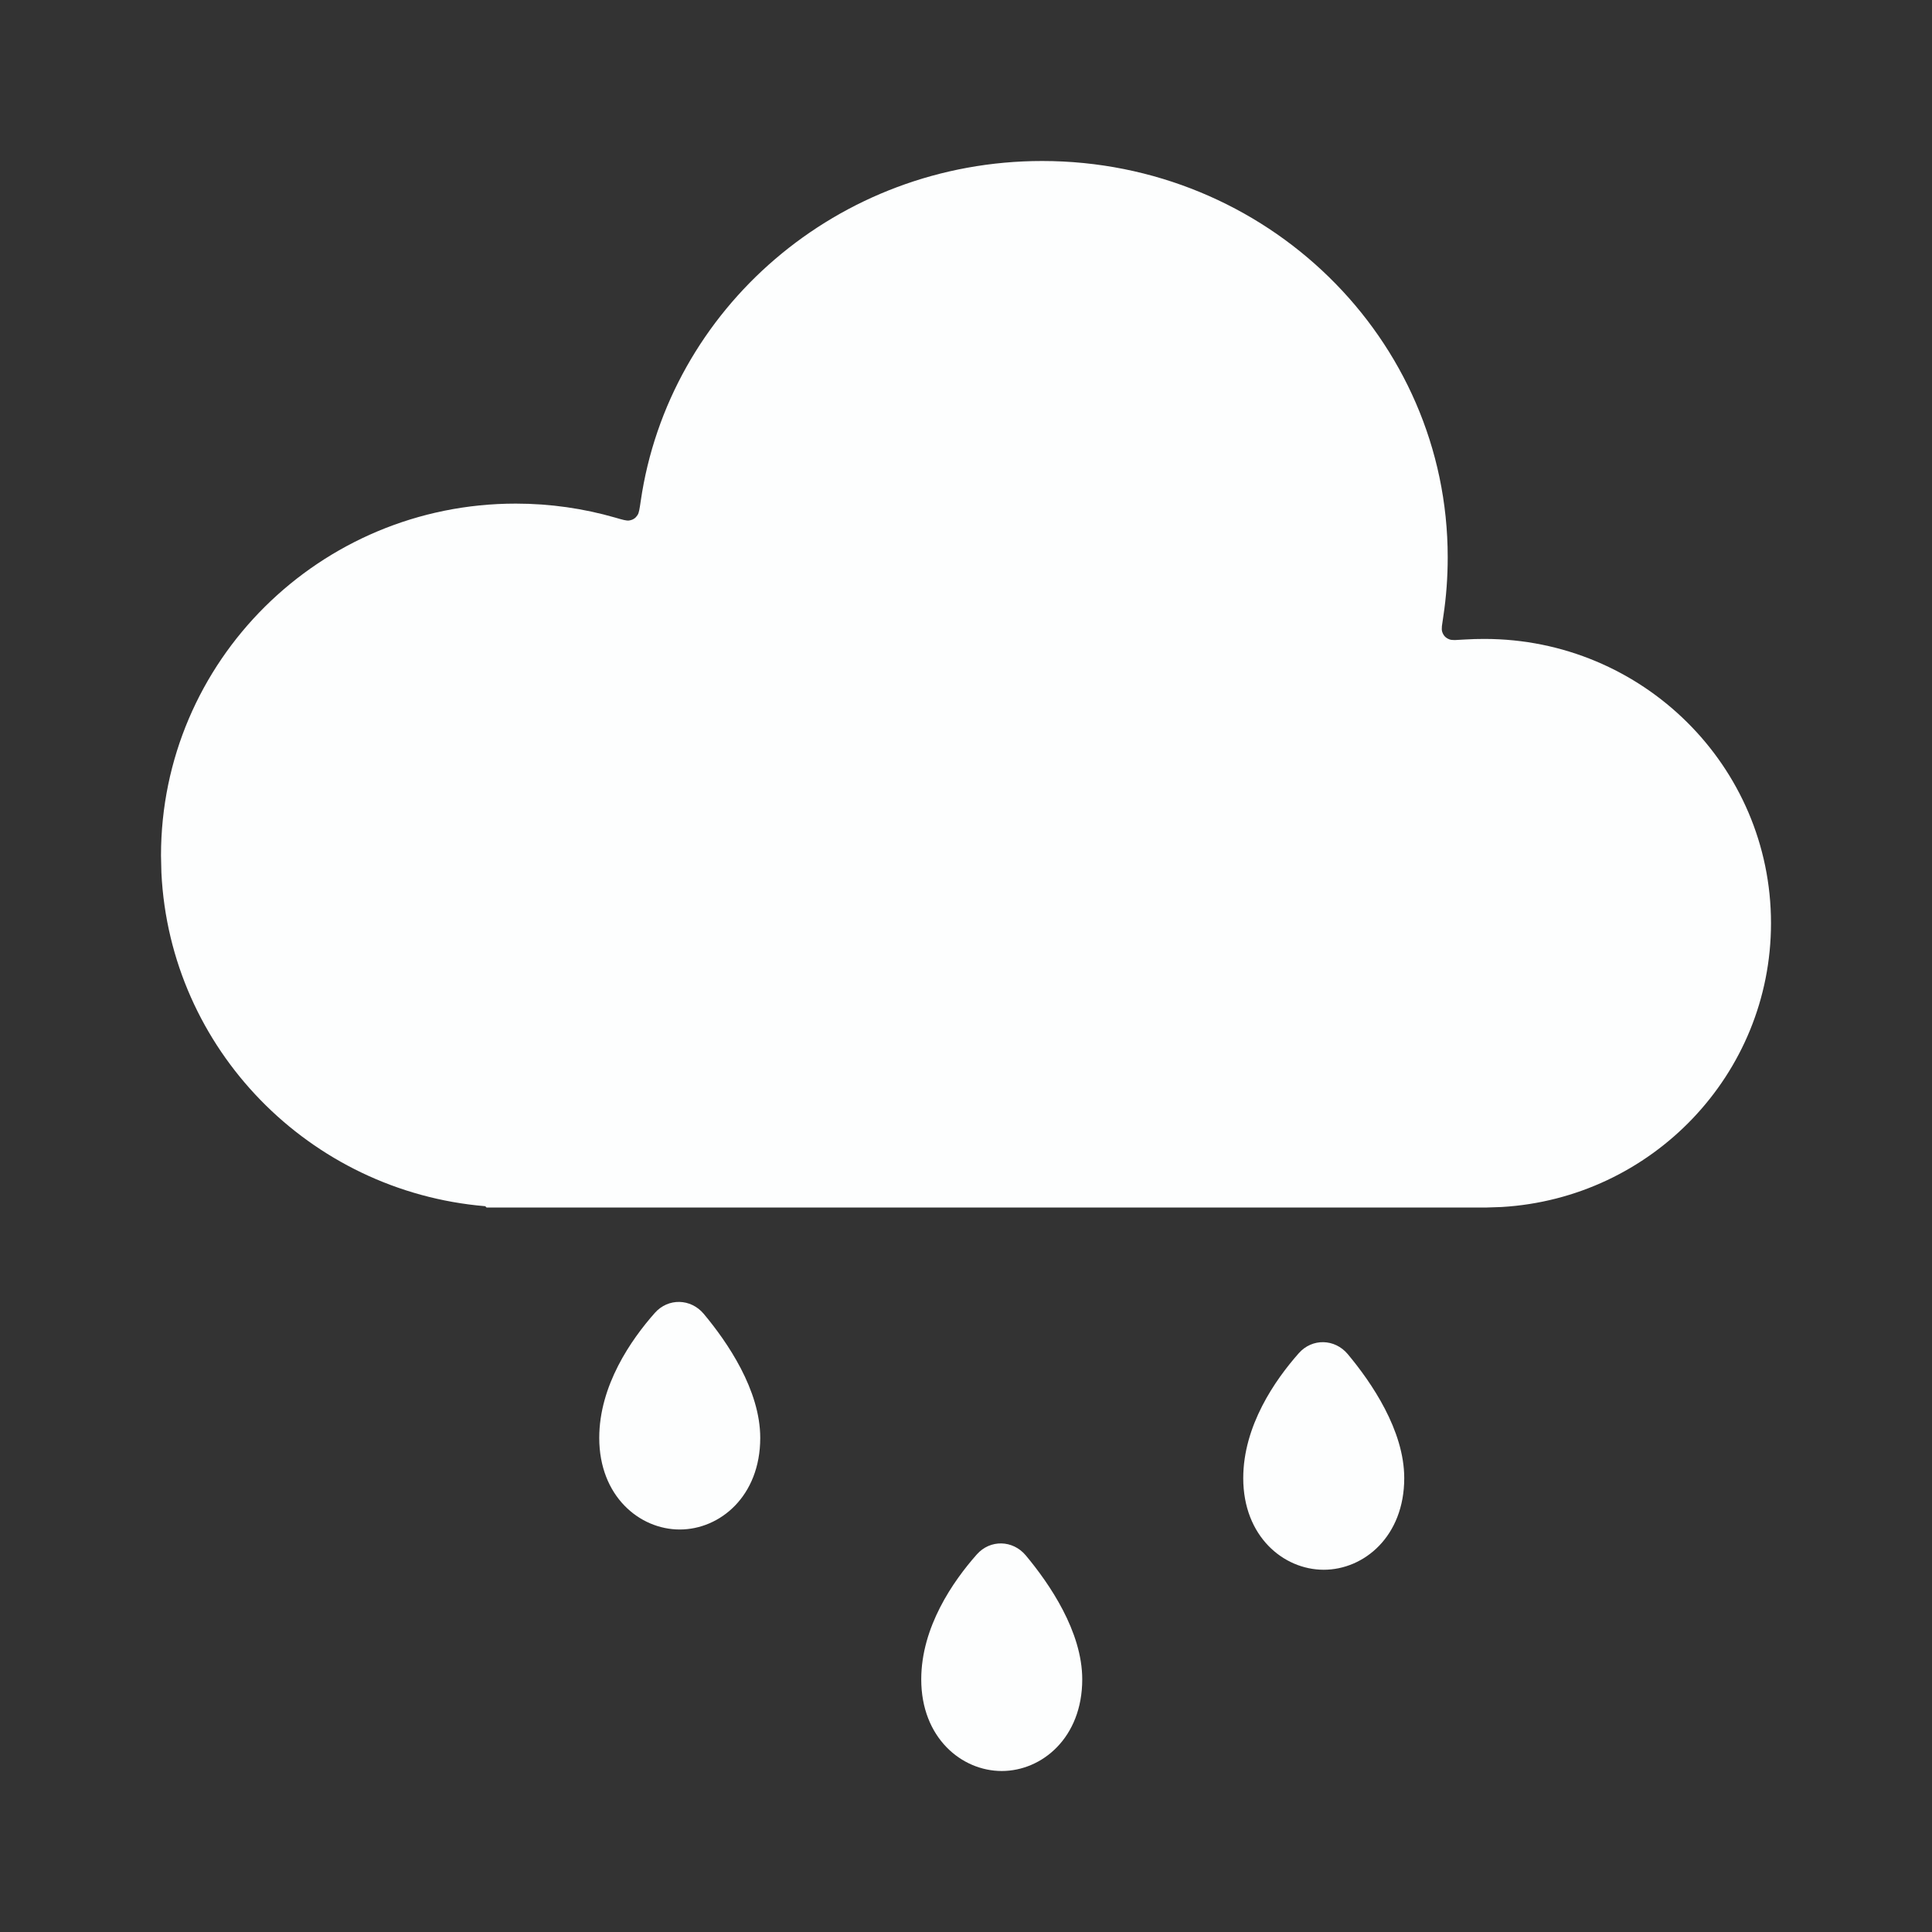 <svg width="24" height="24" viewBox="0 0 24 24" fill="none" xmlns="http://www.w3.org/2000/svg">
<rect x="0" y="0" width="24" height="24" fill="#333333" stroke="none"/>
<path d="M12.134 19.31C12.3 19.122 12.581 19.129 12.742 19.321C13.037 19.674 13.444 20.268 13.444 20.862C13.444 21.586 12.944 22 12.444 22C11.944 22 11.444 21.586 11.444 20.862C11.444 20.211 11.84 19.642 12.134 19.31ZM16.134 16.81C16.3 16.622 16.581 16.629 16.742 16.821C17.037 17.174 17.444 17.768 17.444 18.362C17.444 19.086 16.944 19.5 16.444 19.5C15.944 19.5 15.444 19.086 15.444 18.362C15.444 17.711 15.84 17.142 16.134 16.81ZM8.134 16.31C8.3 16.122 8.581 16.129 8.742 16.321C9.037 16.674 9.444 17.268 9.444 17.862C9.444 18.586 8.944 19 8.444 19C7.944 19 7.444 18.586 7.444 17.862C7.444 17.211 7.84 16.642 8.134 16.31ZM12.946 2C15.729 2 17.984 4.204 17.984 6.922C17.984 7.17 17.966 7.415 17.93 7.653L17.912 7.777C17.909 7.808 17.91 7.83 17.915 7.847C17.93 7.894 17.957 7.924 18.004 7.942C18.02 7.949 18.042 7.951 18.073 7.951L18.2 7.944C18.279 7.939 18.359 7.937 18.439 7.937C20.406 7.937 22 9.518 22 11.468C22 13.347 20.52 14.885 18.652 14.994L18.471 15H6.044L6.028 14.984C3.842 14.8 2.111 13.032 2.005 10.842L2 10.628C2 8.214 3.973 6.256 6.407 6.256C6.836 6.256 7.251 6.317 7.643 6.43C7.735 6.457 7.782 6.47 7.814 6.466C7.849 6.461 7.877 6.448 7.899 6.425L7.92 6.398C7.938 6.371 7.945 6.322 7.959 6.227C8.305 3.838 10.406 2 12.946 2Z" fill="#FDFEFE"/>
</svg>

